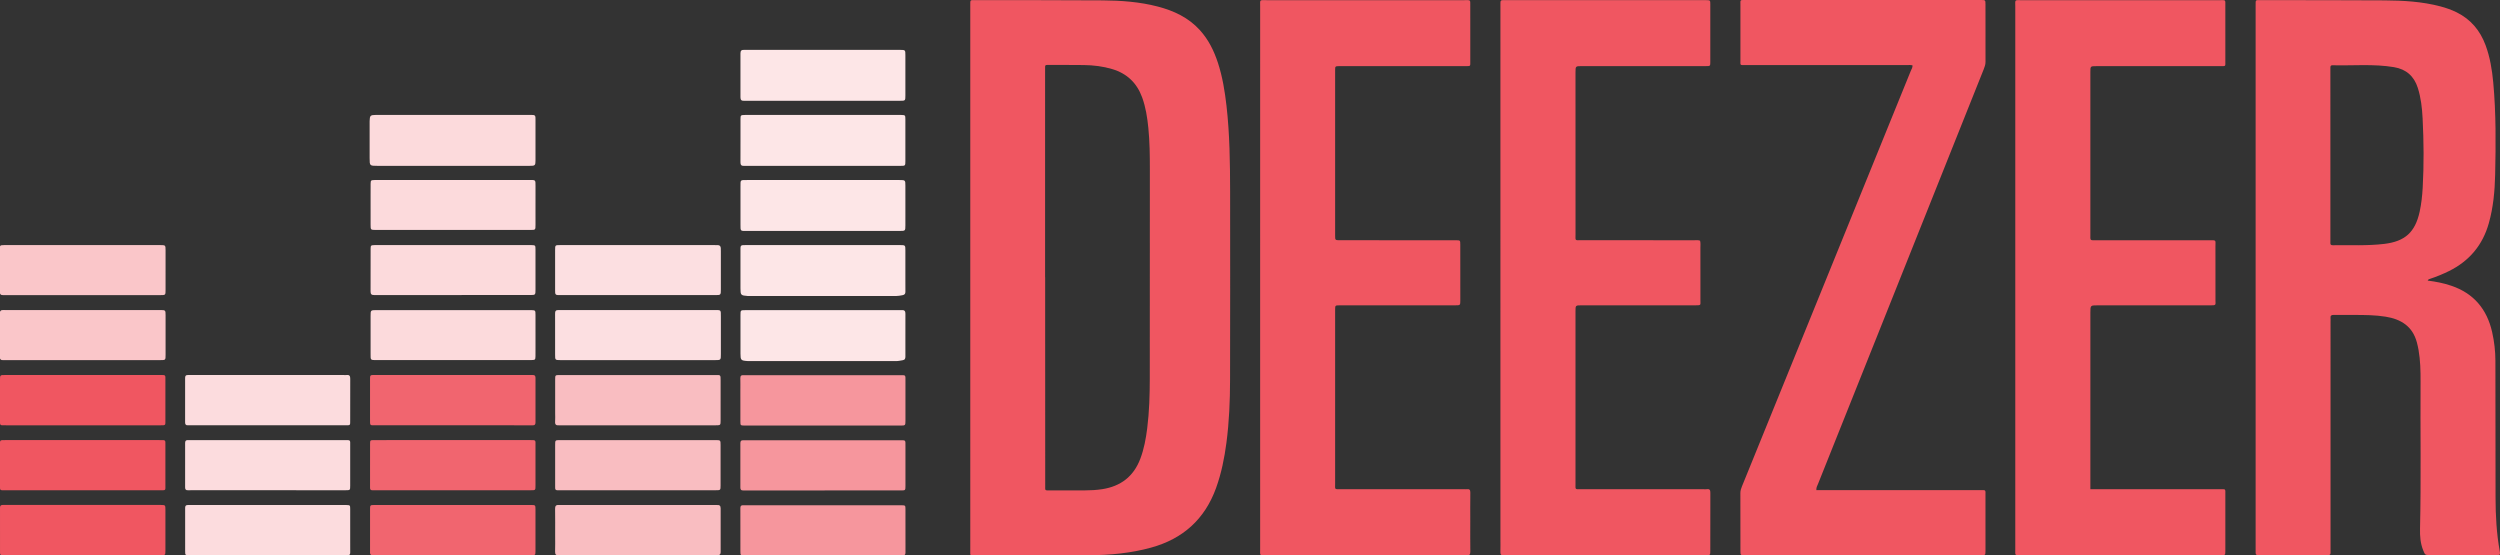 <?xml version="1.0" encoding="utf-8"?>
<!-- Generator: Adobe Illustrator 16.0.3, SVG Export Plug-In . SVG Version: 6.00 Build 0)  -->
<!DOCTYPE svg PUBLIC "-//W3C//DTD SVG 1.1//EN" "http://www.w3.org/Graphics/SVG/1.1/DTD/svg11.dtd">
<svg version="1.1" id="Layer_1" xmlns="http://www.w3.org/2000/svg" xmlns:xlink="http://www.w3.org/1999/xlink" x="0px" y="0px"
	 width="282.846px" height="62.836px" viewBox="0 0 282.846 62.836" enable-background="new 0 0 282.846 62.836"
	 xml:space="preserve">
<rect x="0" y="0" width="282.846" height="62.836" fill="#333333" stroke="none"/>
<path fill-rule="evenodd" clip-rule="evenodd" fill="#F05661" d="M109.775,31.406c0-10.06,0-20.12,0-30.18c0-0.184,0-0.368,0-0.552
	c0.003-0.761-0.058-0.656,0.65-0.656c4.764,0.003,9.528-0.01,14.292,0.024c2.105,0.016,4.208,0.162,6.259,0.696
	c1.832,0.476,3.497,1.253,4.791,2.688c0.962,1.064,1.581,2.321,2.024,3.674c0.517,1.58,0.782,3.211,0.971,4.857
	c0.367,3.216,0.404,6.447,0.411,9.677c0.015,7.115,0.005,14.23-0.006,21.347c-0.003,2.372-0.101,4.741-0.409,7.098
	c-0.229,1.745-0.573,3.462-1.171,5.124c-1.275,3.54-3.75,5.759-7.355,6.753c-2.302,0.635-4.66,0.852-7.036,0.862
	c-4.293,0.021-8.587,0.011-12.881,0.009c-0.617,0-0.54,0.071-0.54-0.566C109.775,51.977,109.775,41.69,109.775,31.406z
	 M118.24,31.373c0.002,0,0.005,0,0.009,0c0,1.964,0,3.927,0,5.89c0.001,5.889,0.003,11.778,0.005,17.666
	c0,0.602-0.071,0.553,0.56,0.555c1.309,0.001,2.618,0.002,3.926-0.002c0.654-0.001,1.305-0.036,1.955-0.136
	c2.1-0.323,3.56-1.436,4.318-3.439c0.422-1.116,0.634-2.279,0.782-3.456c0.235-1.871,0.288-3.752,0.291-5.634
	c0.011-7.892,0.015-15.785,0.009-23.678c-0.001-1.554-0.016-3.108-0.171-4.656c-0.118-1.182-0.295-2.35-0.706-3.473
	c-0.599-1.631-1.715-2.696-3.381-3.193c-1.046-0.313-2.119-0.441-3.205-0.457c-1.288-0.017-2.577-0.008-3.865-0.01
	c-0.573,0-0.522-0.056-0.525,0.528c0,0.144-0.001,0.286-0.001,0.429C118.24,15.996,118.24,23.685,118.24,31.373z"/>
<path fill-rule="evenodd" clip-rule="evenodd" fill="#F05661" d="M274.664,31.746c0.91,0.114,1.804,0.286,2.667,0.58
	c2.547,0.863,4.042,2.658,4.628,5.254c0.238,1.061,0.364,2.136,0.367,3.222c0.007,5.174,0.002,10.349,0.017,15.522
	c0.005,2.005,0.112,4.005,0.465,5.986c0.024,0.137,0.067,0.278,0.008,0.421c-0.123,0.107-0.271,0.063-0.409,0.064
	c-2.495,0.002-4.989,0.002-7.485,0c-0.547,0-0.547-0.002-0.755-0.506c-0.327-0.792-0.387-1.63-0.369-2.469
	c0.128-5.541,0.026-11.084,0.06-16.626c0.006-1.207-0.019-2.414-0.229-3.607c-0.05-0.28-0.111-0.561-0.185-0.836
	c-0.479-1.821-1.79-2.642-3.542-2.922c-1.176-0.189-2.361-0.194-3.548-0.196c-0.777-0.001-1.555,0.007-2.331-0.003
	c-0.263-0.005-0.379,0.087-0.351,0.354c0.014,0.122,0.002,0.246,0.002,0.368c0,8.569,0,17.138-0.001,25.708
	c-0.001,0.849,0.102,0.733-0.759,0.735c-2.353,0.006-4.704,0.003-7.057,0c-0.718,0-0.66,0.096-0.66-0.647
	c0-10.942,0-21.884,0-32.824c0-9.469,0-18.938,0-28.406c0-0.123,0.001-0.246,0-0.369c-0.008-0.596,0.005-0.532,0.529-0.531
	c4.683,0.006,9.366-0.008,14.05,0.025c2.125,0.016,4.251,0.131,6.324,0.68c0.633,0.166,1.249,0.381,1.838,0.671
	c1.603,0.79,2.663,2.063,3.276,3.724c0.501,1.351,0.731,2.762,0.865,4.189c0.324,3.488,0.295,6.986,0.217,10.482
	c-0.042,1.838-0.21,3.67-0.713,5.457c-0.697,2.489-2.211,4.287-4.521,5.429c-0.68,0.335-1.377,0.621-2.095,0.859
	C274.855,31.571,274.729,31.586,274.664,31.746z M263.657,17.598c0,3.168,0,6.334,0,9.502c0,0.121,0.01,0.246-0.001,0.365
	c-0.021,0.216,0.071,0.286,0.282,0.281c1.938-0.03,3.881,0.08,5.815-0.152c2.352-0.282,3.493-1.324,4.001-3.633
	c0.198-0.9,0.293-1.813,0.346-2.73c0.145-2.614,0.123-5.229-0.01-7.842c-0.059-1.162-0.186-2.318-0.541-3.438
	c-0.426-1.339-1.319-2.124-2.7-2.354c-2.314-0.386-4.647-0.153-6.972-0.214c-0.155-0.004-0.217,0.082-0.22,0.225
	c-0.002,0.144-0.001,0.287-0.001,0.43C263.657,11.224,263.657,14.411,263.657,17.598z"/>
<path fill-rule="evenodd" clip-rule="evenodd" fill="#F05661" d="M236.502,55.348c0.305,0,0.527,0,0.75,0
	c4.622,0,9.242-0.001,13.863,0.001c0.744,0.001,0.656-0.093,0.657,0.646c0.005,2.105,0.004,4.212,0,6.318
	c-0.001,0.496-0.006,0.503-0.495,0.503c-7.587,0.001-15.172,0.001-22.758,0.002c-0.588,0-0.514-0.012-0.514-0.617
	c0.001-7.319,0.002-14.639,0.001-21.959c0-13.146-0.001-26.294,0-39.44c0-0.898-0.129-0.781,0.774-0.782
	c7.423-0.003,14.845-0.003,22.268,0c0.821,0,0.722-0.11,0.723,0.706c0.006,2.066,0.005,4.131,0.001,6.195
	c0,0.6,0.071,0.563-0.555,0.563c-4.681,0-9.363,0-14.046,0c-0.671,0-0.67,0-0.67,0.689c0,6.094-0.001,12.188,0,18.279
	c0.001,0.822-0.089,0.727,0.712,0.727c4.253,0.004,8.505,0,12.759,0.002c0.817,0,0.678-0.049,0.68,0.689
	c0.008,2.024,0.006,4.048,0.003,6.073c-0.001,0.563,0.126,0.604-0.588,0.604c-4.253-0.003-8.507-0.002-12.758-0.002
	c-0.801,0-0.805,0-0.807,0.815c-0.001,6.502-0.001,13.004-0.001,19.506C236.502,55.005,236.502,55.146,236.502,55.348z"/>
<path fill-rule="evenodd" clip-rule="evenodd" fill="#F05661" d="M142.57,31.373c0-10.203-0.001-20.408,0.002-30.611
	c0-0.852-0.113-0.742,0.75-0.743c7.443-0.003,14.887-0.002,22.329,0c0.773,0,0.69-0.087,0.693,0.679
	c0.002,2.087,0.001,4.172,0.002,6.259c0,0.546,0.05,0.526-0.535,0.526c-4.641-0.001-9.283,0-13.926,0c-0.122,0-0.245-0.002-0.368,0
	c-0.456,0.009-0.462,0.009-0.462,0.476c-0.001,6.237-0.001,12.474,0,18.711c0,0.506,0.006,0.509,0.564,0.509
	c4.254,0.002,8.506,0.002,12.759,0.002c0.123,0,0.246-0.002,0.368,0c0.459,0.01,0.467,0.01,0.468,0.48
	c0.004,2.106,0.004,4.213,0.004,6.319c-0.002,0.561-0.004,0.563-0.57,0.563c-3.68,0.001-7.361,0.001-11.043,0.001
	c-0.695,0-1.39-0.004-2.085,0.002c-0.457,0.004-0.461,0.012-0.465,0.483c-0.004,0.717-0.001,1.433-0.001,2.147
	c0,5.829-0.002,11.656,0.001,17.484c0.001,0.768-0.114,0.686,0.679,0.687c4.621,0.001,9.242,0.001,13.863,0.001
	c0.123,0,0.247,0.012,0.368-0.002c0.295-0.035,0.389,0.082,0.386,0.379c-0.016,1.104-0.006,2.208-0.006,3.312
	c0,1.126-0.012,2.251,0.007,3.375c0.005,0.331-0.112,0.442-0.423,0.405c-0.101-0.012-0.204-0.001-0.307-0.001
	c-7.443,0-14.887,0.001-22.33-0.001c-0.832,0-0.72,0.102-0.721-0.708C142.57,51.862,142.57,41.617,142.57,31.373z"/>
<path fill-rule="evenodd" clip-rule="evenodd" fill="#F05661" d="M192.344,27.23c0.073,0.273,0.036,0.539,0.037,0.804
	c0.004,1.982,0.003,3.967,0.002,5.951c0,0.543,0.093,0.559-0.569,0.559c-4.295-0.001-8.591,0-12.885,0c-0.68,0-0.681,0-0.681,0.681
	c0,6.483,0,12.966,0,19.449c0,0.143,0.007,0.287-0.001,0.429c-0.011,0.188,0.074,0.256,0.253,0.246c0.144-0.007,0.286,0,0.429,0
	c4.602,0,9.203,0,13.805,0c0.122,0,0.248,0.016,0.368-0.003c0.337-0.052,0.406,0.109,0.404,0.415
	c-0.01,2.188-0.003,4.378-0.007,6.565c0,0.483-0.005,0.489-0.507,0.489c-4.027,0.001-8.057,0.001-12.085,0.001
	c-3.478,0-6.953,0-10.431,0c-0.123,0-0.246-0.012-0.368,0.001c-0.262,0.028-0.364-0.074-0.356-0.345
	c0.016-0.509,0.004-1.021,0.004-1.532c-0.001-17.772-0.001-35.544-0.002-53.315c0-2.311,0.001-4.622,0.002-6.933
	c0.002-0.144,0.003-0.286,0.002-0.429c-0.003-0.185,0.095-0.254,0.269-0.246c0.123,0.004,0.245,0,0.368,0c7.485,0,14.97,0,22.455,0
	c0.062,0,0.123-0.001,0.185,0c0.457,0.008,0.464,0.008,0.465,0.474c0.004,2.167,0.004,4.335,0,6.503
	c0,0.482-0.005,0.486-0.501,0.486c-4.684,0.002-9.367,0.001-14.051,0.001c-0.698,0-0.699,0.001-0.699,0.722
	c0,6.094-0.001,12.188,0.002,18.283c0,0.791-0.105,0.691,0.668,0.691c4.254,0.004,8.509,0,12.762,0.004
	C191.901,27.182,192.128,27.144,192.344,27.23z"/>
<path fill-rule="evenodd" clip-rule="evenodd" fill="#F05661" d="M216.383,7.398c-0.222-0.069-0.445-0.033-0.666-0.033
	c-5.992-0.002-11.985-0.002-17.978-0.002c-0.102,0-0.203,0-0.306,0c-0.592-0.002-0.524,0.05-0.525-0.525
	c-0.001-2.105,0-4.213,0-6.318c0-0.537-0.061-0.52,0.471-0.52c8.918,0,17.834,0,26.752,0.001c0.496,0,0.501,0.005,0.503,0.494
	c0.001,2.169-0.005,4.337,0.004,6.505c0.001,0.297-0.091,0.556-0.197,0.822c-4.115,10.295-8.227,20.591-12.339,30.886
	c-2.138,5.347-4.277,10.691-6.411,16.037c-0.082,0.204-0.213,0.397-0.194,0.707c0.218,0,0.432,0,0.646,0
	c5.931,0,11.862-0.001,17.794,0.001c0.804,0.002,0.694-0.091,0.696,0.67c0.005,2.065,0.003,4.132,0.002,6.197
	c-0.002,0.488-0.008,0.495-0.508,0.495c-8.916,0.001-17.834,0.001-26.751,0c-0.46,0-0.466-0.007-0.467-0.468
	c-0.004-2.188,0.003-4.378-0.006-6.566c-0.001-0.276,0.082-0.52,0.183-0.765c2.746-6.752,5.489-13.505,8.234-20.256
	c3.621-8.909,7.243-17.817,10.859-26.728C216.263,7.831,216.394,7.639,216.383,7.398z"/>
<path fill-rule="evenodd" clip-rule="evenodd" fill="#FCDADC" d="M51.203,18.764c-2.739,0-5.478,0-8.217,0c-0.082,0-0.164,0-0.246,0
	c-0.92,0-0.921,0-0.921-0.892c0-1.288,0-2.575,0-3.863c0-0.103-0.003-0.204,0-0.307c0.016-0.628,0.083-0.699,0.712-0.699
	c5.805-0.001,11.61-0.001,17.415-0.001c0.123,0,0.246,0.003,0.368,0.007c0.171,0.005,0.26,0.095,0.266,0.267
	c0.004,0.102,0.006,0.203,0.006,0.306c0,1.513,0.003,3.024,0,4.538c-0.002,0.609-0.038,0.644-0.676,0.644
	C57.008,18.765,54.104,18.764,51.203,18.764z"/>
<path fill-rule="evenodd" clip-rule="evenodd" fill="#FDE6E7" d="M93.06,11.403c-2.82,0-5.641,0-8.46,0
	c-0.143,0-0.287-0.008-0.429,0.001c-0.289,0.018-0.397-0.113-0.396-0.398c0.007-1.656,0.007-3.311,0-4.966
	c0-0.287,0.109-0.417,0.397-0.397c0.123,0.008,0.245,0,0.368,0c5.701,0,11.402,0,17.104,0c0.062,0,0.123-0.001,0.184,0
	c0.602,0.006,0.606,0.006,0.607,0.612c0.003,1.513,0.003,3.024,0,4.536c0,0.605-0.005,0.611-0.607,0.611
	C98.904,11.404,95.981,11.403,93.06,11.403z"/>
<path fill-rule="evenodd" clip-rule="evenodd" fill="#FDE6E7" d="M93.112,18.766c-2.84,0.001-5.682,0.001-8.521,0
	c-0.143,0-0.287-0.008-0.429,0.001c-0.296,0.019-0.39-0.129-0.387-0.407c0.01-0.797,0.003-1.594,0.003-2.391
	c0-0.817-0.005-1.636,0.001-2.452c0.004-0.499,0.013-0.499,0.523-0.511c0.082-0.002,0.164,0,0.246,0c5.701,0,11.402,0,17.103,0
	c0.103,0,0.206-0.004,0.307,0c0.461,0.017,0.474,0.018,0.475,0.498c0.005,1.573,0.005,3.146,0,4.721
	c-0.001,0.531-0.009,0.539-0.555,0.54C98.957,18.768,96.034,18.766,93.112,18.766z"/>
<path fill-rule="evenodd" clip-rule="evenodd" fill="#FDE6E7" d="M93.105,20.368c2.779,0,5.559,0,8.338,0c0.102,0,0.204,0,0.306,0
	c0.682,0.003,0.684,0.003,0.685,0.657c0.002,0.879,0.001,1.758,0.001,2.637c0,0.613,0.002,1.226-0.001,1.838
	c-0.002,0.625-0.005,0.625-0.654,0.629c-0.246,0-0.49,0-0.735,0c-5.497,0-10.994,0-16.49,0c-0.813,0-0.778,0.064-0.778-0.75
	c0.001-1.431,0.001-2.861,0-4.291c0-0.766-0.037-0.72,0.747-0.72C87.384,20.368,90.245,20.368,93.105,20.368z"/>
<path fill-rule="evenodd" clip-rule="evenodd" fill="#FDE6E7" d="M93.109,27.727c2.78,0,5.56,0,8.338,0c0.123,0,0.246-0.001,0.368,0
	c0.613,0.006,0.617,0.006,0.618,0.602c0.004,1.205,0.001,2.411,0.001,3.617c0,0.347-0.008,0.694,0.002,1.041
	c0.007,0.244-0.076,0.368-0.335,0.412c-0.24,0.041-0.476,0.093-0.724,0.093c-5.518-0.002-11.036-0.002-16.553-0.002
	c-0.082,0-0.164,0.003-0.245-0.002c-0.763-0.056-0.803-0.1-0.804-0.876c0-1.368,0-2.737,0-4.107c0-0.815-0.067-0.777,0.75-0.777
	C87.388,27.727,90.249,27.727,93.109,27.727z"/>
<path fill-rule="evenodd" clip-rule="evenodd" fill="#FDE6E7" d="M93.101,35.09c2.84,0,5.681,0,8.521,0
	c0.143,0,0.287,0.008,0.429-0.002c0.299-0.019,0.388,0.132,0.386,0.409c-0.008,1.001-0.003,2.003-0.002,3.003
	c0,0.614-0.005,1.228,0.001,1.84c0.002,0.236-0.057,0.378-0.325,0.419c-0.241,0.038-0.476,0.095-0.725,0.095
	c-5.517-0.002-11.035-0.002-16.553-0.002c-0.082,0-0.164,0.004-0.245-0.002c-0.769-0.053-0.812-0.098-0.812-0.865
	c0-1.452-0.003-2.903,0.001-4.354c0.001-0.532,0.01-0.54,0.555-0.54C87.256,35.086,90.178,35.09,93.101,35.09z"/>
<path fill-rule="evenodd" clip-rule="evenodd" fill="#FAC6C9" d="M9.321,33.39c-2.841,0-5.682,0-8.523,0
	c-0.144,0-0.287-0.009-0.429,0c-0.293,0.02-0.397-0.118-0.394-0.402c0.01-0.693,0.003-1.388,0.003-2.083
	c0-0.9-0.005-1.798,0.002-2.698c0.004-0.464,0.013-0.464,0.488-0.478c0.103-0.003,0.205,0,0.307,0c5.723,0,11.446,0,17.169,0
	c0.061,0,0.123,0,0.184,0c0.599,0.004,0.603,0.004,0.604,0.608c0.002,1.492,0.002,2.983-0.001,4.476
	c-0.001,0.569-0.007,0.576-0.581,0.576C15.208,33.391,12.264,33.39,9.321,33.39z"/>
<path fill-rule="evenodd" clip-rule="evenodd" fill="#FAC6C9" d="M9.326,40.744c-2.841,0-5.683,0-8.524,0
	c-0.143,0-0.287-0.009-0.43,0.002c-0.289,0.021-0.4-0.11-0.396-0.396c0.011-0.695,0.003-1.392,0.003-2.085
	c0-0.92,0.008-1.84-0.004-2.761c-0.004-0.314,0.111-0.454,0.428-0.428c0.122,0.011,0.246,0.001,0.368,0.001
	c5.724,0,11.447,0,17.171,0c0.061,0,0.122,0,0.184,0c0.603,0.006,0.606,0.006,0.608,0.61c0.002,1.493,0.002,2.984-0.001,4.477
	c-0.001,0.572-0.007,0.578-0.576,0.578C15.212,40.746,12.269,40.744,9.326,40.744z"/>
<path fill-rule="evenodd" clip-rule="evenodd" fill="#FCDFE1" d="M72.188,40.744c-2.799,0-5.599,0-8.399,0
	c-0.123,0-0.245,0-0.368-0.001c-0.611-0.005-0.615-0.005-0.617-0.599c-0.003-1.245-0.001-2.493-0.001-3.74
	c0-0.305,0.01-0.612-0.001-0.918c-0.012-0.28,0.089-0.427,0.387-0.406c0.122,0.011,0.245,0.002,0.368,0.002
	c5.742,0,11.484,0,17.227,0c0.812,0,0.775-0.074,0.774,0.753c0,1.409,0.001,2.82,0,4.229c0,0.677-0.002,0.679-0.663,0.679
	C77.992,40.744,75.09,40.744,72.188,40.744z"/>
<path fill-rule="evenodd" clip-rule="evenodd" fill="#F05661" d="M9.361,48.118c-2.882,0-5.764,0-8.646,0
	c-0.164,0-0.328,0.002-0.491-0.003c-0.144-0.006-0.223-0.082-0.222-0.23C0.003,47.783,0,47.681,0,47.577
	c0-1.532-0.001-3.065,0-4.599c0-0.547,0.004-0.55,0.583-0.55c3.066-0.002,6.132-0.002,9.199-0.002c2.739,0,5.479,0,8.218,0.002
	c0.164,0,0.327-0.004,0.491,0.003c0.142,0.006,0.222,0.082,0.221,0.232c-0.001,0.102,0.001,0.204,0.001,0.307
	c0,1.532-0.001,3.065,0.001,4.599c0,0.561,0.042,0.55-0.584,0.55C15.208,48.118,12.285,48.118,9.361,48.118z"/>
<path fill-rule="evenodd" clip-rule="evenodd" fill="#F1656F" d="M51.256,42.429c2.861,0,5.723,0,8.584,0
	c0.144,0,0.286,0.007,0.429,0c0.238-0.013,0.318,0.101,0.317,0.329c-0.005,1.677-0.005,3.353,0,5.028
	c0,0.229-0.074,0.347-0.314,0.332c-0.123-0.008-0.245,0-0.367,0c-5.784,0-11.568,0-17.352-0.001c-0.741,0-0.687,0.081-0.688-0.697
	c-0.001-1.45,0-2.901-0.001-4.352c0-0.689-0.025-0.64,0.625-0.64C45.411,42.429,48.334,42.429,51.256,42.429z"/>
<path fill-rule="evenodd" clip-rule="evenodd" fill="#F9BDC1" d="M72.123,48.118c-2.84,0-5.68,0-8.52,0
	c-0.123,0-0.246-0.009-0.367,0.001c-0.302,0.027-0.458-0.066-0.432-0.406c0.025-0.325,0.005-0.654,0.005-0.98
	c0-1.266-0.003-2.533,0.001-3.799c0.001-0.493,0.008-0.501,0.513-0.502c1.839-0.002,3.677-0.001,5.516-0.001
	c4.005,0,8.008,0,12.013,0c0.695,0.001,0.677-0.069,0.677,0.651c-0.001,1.492,0.001,2.982-0.001,4.475
	c0,0.557-0.005,0.561-0.58,0.562C78.006,48.119,75.064,48.118,72.123,48.118z"/>
<path fill-rule="evenodd" clip-rule="evenodd" fill="#F05661" d="M9.36,55.47c-2.881,0-5.763,0-8.644,0
	c-0.164,0-0.328,0-0.491-0.004C0.081,55.464,0,55.393,0.002,55.242C0.003,55.14,0,55.037,0,54.936c0-1.513,0-3.023,0-4.537
	c0-0.64-0.063-0.608,0.648-0.608c3.331,0.001,6.662,0.001,9.993,0.001c2.453,0,4.904,0,7.357,0c0.163,0,0.328-0.004,0.49,0.003
	c0.142,0.006,0.224,0.079,0.223,0.23c0,0.102,0.002,0.205,0.002,0.308c0,1.511,0.001,3.024,0,4.535c0,0.625,0.08,0.603-0.585,0.603
	C15.205,55.47,12.283,55.47,9.36,55.47z"/>
<path fill-rule="evenodd" clip-rule="evenodd" fill="#F1656F" d="M51.191,55.469c-2.88,0-5.762,0-8.642-0.002
	c-0.143,0-0.286-0.004-0.429-0.001c-0.186,0.006-0.253-0.095-0.253-0.265c0.001-0.306-0.001-0.612-0.001-0.919
	c-0.001-1.35-0.003-2.698,0.002-4.045c0.002-0.433,0.013-0.443,0.447-0.444c1.675-0.006,3.352-0.002,5.026-0.002
	c4.188,0,8.376,0,12.565,0c0.776,0,0.676-0.041,0.678,0.702c0.003,1.491,0.003,2.981,0,4.474c0,0.492-0.007,0.499-0.505,0.499
	C57.116,55.47,54.153,55.467,51.191,55.469z"/>
<path fill-rule="evenodd" clip-rule="evenodd" fill="#F9BDC1" d="M72.177,55.469c-2.884,0-5.767,0-8.65,0
	c-0.164,0-0.327,0-0.491-0.005c-0.146-0.005-0.224-0.079-0.225-0.229c0-0.102-0.003-0.204-0.003-0.307
	c-0.001-1.533-0.002-3.066,0.001-4.602c0-0.525,0.006-0.532,0.543-0.533c3.681-0.001,7.361,0,11.042,0c2.188,0,4.375-0.001,6.564,0
	c0.563,0.001,0.567,0.005,0.568,0.576c0.003,1.513,0.003,3.025,0,4.539c0,0.555-0.005,0.558-0.578,0.558
	C78.025,55.47,75.101,55.469,72.177,55.469z"/>
<path fill-rule="evenodd" clip-rule="evenodd" fill="#F05661" d="M9.288,62.818c-2.861,0-5.72,0-8.581,0
	c-0.144,0-0.286-0.005-0.429,0c-0.17,0.005-0.275-0.058-0.275-0.243c0-0.02-0.001-0.04-0.001-0.062c0-1.695,0.002-3.392-0.001-5.087
	c0-0.207,0.092-0.298,0.294-0.295c0.143,0.001,0.286-0.001,0.429-0.001c5.762,0,11.524,0,17.286,0c0.061,0,0.123-0.001,0.184,0
	c0.517,0.008,0.521,0.008,0.521,0.557c0.002,1.532,0.002,3.064,0,4.598c-0.001,0.526-0.006,0.532-0.538,0.532
	C15.213,62.818,12.25,62.818,9.288,62.818z"/>
<path fill-rule="evenodd" clip-rule="evenodd" fill="#FCDFE1" d="M72.12,27.729c2.862,0,5.725,0,8.587,0
	c0.163,0,0.327,0.002,0.49,0.003c0.224,0,0.339,0.116,0.352,0.336c0.008,0.122,0.008,0.245,0.008,0.368c0,1.431,0.001,2.861,0,4.293
	c-0.001,0.651-0.004,0.657-0.626,0.657c-5.827,0.001-11.653,0-17.479,0c-0.124,0-0.246-0.005-0.368-0.006
	c-0.172-0.002-0.265-0.088-0.273-0.261c-0.005-0.102-0.007-0.204-0.007-0.307c0-1.512-0.002-3.025,0.001-4.539
	c0.001-0.535,0.009-0.543,0.545-0.544C66.273,27.729,69.196,27.729,72.12,27.729z"/>
<path fill-rule="evenodd" clip-rule="evenodd" fill="#F1656F" d="M51.251,62.819c-2.86,0-5.72,0-8.58,0
	c-0.123,0-0.246-0.013-0.367,0.001c-0.308,0.038-0.473-0.066-0.438-0.398c0.004-0.042,0-0.082,0-0.123
	c0-1.552-0.003-3.104,0.001-4.657c0.001-0.498,0.01-0.508,0.515-0.508c5.903-0.002,11.807-0.002,17.71,0
	c0.484,0,0.492,0.012,0.492,0.526c0.003,1.552,0.003,3.104,0,4.657c-0.001,0.493-0.008,0.5-0.509,0.501
	C57.134,62.819,54.192,62.819,51.251,62.819z"/>
<path fill-rule="evenodd" clip-rule="evenodd" fill="#F9BDC1" d="M72.184,62.819c-2.862,0-5.724,0-8.586,0
	c-0.122,0-0.247-0.011-0.367,0.001c-0.312,0.033-0.439-0.081-0.428-0.409c0.021-0.613,0.006-1.229,0.006-1.84
	c0-1.002,0.01-2.004-0.006-3.006c-0.004-0.313,0.097-0.458,0.418-0.428c0.122,0.011,0.245,0.001,0.368,0.001
	c5.724,0,11.447,0,17.172,0c0.123,0,0.246,0.009,0.368-0.001c0.282-0.021,0.405,0.087,0.404,0.385c-0.009,1.635-0.01,3.271,0,4.905
	c0.002,0.345-0.163,0.398-0.457,0.396c-1.472-0.01-2.943-0.004-4.415-0.004C75.168,62.819,73.676,62.819,72.184,62.819z"/>
<path fill-rule="evenodd" clip-rule="evenodd" fill="#FCDCDE" d="M30.28,55.464c-2.863,0.001-5.725,0.001-8.587,0
	c-0.143,0-0.287-0.008-0.429,0.001c-0.237,0.016-0.321-0.092-0.32-0.324c0.006-1.676,0.006-3.352,0.001-5.029
	c-0.001-0.239,0.1-0.332,0.329-0.319c0.122,0.006,0.245,0,0.368,0c5.765,0,11.53,0,17.296,0.001c0.769,0,0.681-0.058,0.683,0.697
	c0.003,1.491,0.003,2.983,0,4.477c-0.001,0.489-0.008,0.496-0.509,0.497C36.167,55.465,33.223,55.464,30.28,55.464z"/>
<path fill-rule="evenodd" clip-rule="evenodd" fill="#FCDCDE" d="M30.267,48.117c-2.86,0-5.719,0-8.58,0
	c-0.143,0-0.286-0.008-0.429,0c-0.241,0.013-0.315-0.106-0.315-0.333c0.005-1.675,0.005-3.35,0.001-5.026
	c-0.001-0.229,0.081-0.341,0.318-0.328c0.122,0.006,0.245,0,0.368,0c5.76,0,11.521,0,17.281,0c0.103,0,0.206,0.011,0.307-0.001
	c0.333-0.042,0.409,0.124,0.407,0.427c-0.011,1.553-0.004,3.105-0.005,4.657c0,0.64,0.049,0.604-0.59,0.604
	C36.109,48.118,33.188,48.117,30.267,48.117z"/>
<path fill-rule="evenodd" clip-rule="evenodd" fill="#FCDADC" d="M51.209,33.38c-2.821,0-5.643,0-8.464,0
	c-0.143,0-0.287-0.009-0.429,0c-0.294,0.017-0.392-0.128-0.39-0.408c0.009-0.755,0.002-1.512,0.002-2.269
	c0-0.838-0.006-1.678,0.003-2.516c0.004-0.434,0.023-0.441,0.451-0.458c0.123-0.006,0.246-0.001,0.368-0.001
	c5.663,0,11.327,0,16.99,0c0.123,0,0.246-0.005,0.368,0c0.463,0.016,0.475,0.016,0.476,0.495c0.006,1.514,0.003,3.026,0.001,4.539
	c-0.001,0.609-0.006,0.614-0.605,0.616C57.058,33.38,54.133,33.38,51.209,33.38z"/>
<path fill-rule="evenodd" clip-rule="evenodd" fill="#F6969D" d="M93.099,55.487c-2.841,0-5.684,0-8.525,0
	c-0.164,0-0.327-0.009-0.49,0c-0.237,0.014-0.321-0.095-0.32-0.326c0.005-1.677,0.005-3.354,0-5.029c0-0.236,0.096-0.335,0.329-0.32
	c0.123,0.008,0.245,0,0.367,0c5.766,0,11.531-0.001,17.296,0c0.752,0,0.685-0.069,0.686,0.696c0.003,1.492,0.003,2.985,0,4.478
	c-0.001,0.493-0.008,0.5-0.51,0.5C98.987,55.488,96.043,55.487,93.099,55.487z"/>
<path fill-rule="evenodd" clip-rule="evenodd" fill="#FCDADC" d="M51.323,35.085c2.801,0,5.602,0,8.402,0
	c0.123,0,0.246-0.002,0.368,0.001c0.482,0.016,0.49,0.018,0.492,0.546c0.004,1.266,0.001,2.534,0.001,3.803
	c0,0.285,0.007,0.571-0.002,0.858c-0.015,0.423-0.025,0.428-0.466,0.445c-0.102,0.004-0.204,0-0.306,0c-5.705,0-11.41,0-17.114,0
	c-0.814,0-0.771,0.055-0.77-0.759c0-1.41-0.001-2.822,0-4.232c0.001-0.657,0.003-0.661,0.684-0.661
	C45.516,35.085,48.419,35.085,51.323,35.085z"/>
<path fill-rule="evenodd" clip-rule="evenodd" fill="#FCDCDE" d="M30.227,62.819c-2.822,0-5.644,0-8.465,0
	c-0.123,0-0.246,0.003-0.368-0.001c-0.433-0.013-0.444-0.013-0.446-0.442c-0.005-1.31-0.001-2.617-0.001-3.925
	c0-0.329,0.007-0.655,0-0.982c-0.006-0.229,0.085-0.343,0.321-0.333c0.123,0.005,0.246,0,0.368,0c5.766,0,11.531,0,17.297,0
	c0.082,0,0.164-0.003,0.245,0c0.431,0.017,0.441,0.017,0.443,0.451c0.006,1.288,0.001,2.575,0.001,3.864
	c0,0.347-0.006,0.694,0.002,1.042c0.006,0.229-0.078,0.345-0.319,0.326c-0.143-0.01-0.287-0.001-0.43-0.001
	C35.992,62.819,33.109,62.819,30.227,62.819z"/>
<path fill-rule="evenodd" clip-rule="evenodd" fill="#F6969D" d="M93.043,48.147c-2.799,0-5.598,0-8.397,0
	c-0.144,0-0.287,0.005-0.429-0.001c-0.438-0.014-0.448-0.015-0.451-0.443c-0.006-1.164-0.002-2.328-0.002-3.494
	c0-0.47,0.01-0.939-0.003-1.409c-0.007-0.267,0.098-0.375,0.361-0.353c0.121,0.011,0.244,0.002,0.367,0.002
	c5.742,0,11.483-0.002,17.225,0c0.808,0.002,0.727-0.088,0.728,0.713c0.003,1.473,0.003,2.943,0,4.414
	c-0.001,0.564-0.005,0.57-0.571,0.57C98.928,48.147,95.985,48.147,93.043,48.147z"/>
<path fill-rule="evenodd" clip-rule="evenodd" fill="#FCDADC" d="M51.198,26.016c-2.781,0.001-5.561,0.001-8.342,0.001
	c-0.123,0-0.246,0.001-0.368-0.001c-0.553-0.01-0.557-0.01-0.559-0.602c-0.004-1.104-0.001-2.209-0.001-3.313
	c0-0.43-0.008-0.858,0.003-1.288c0.011-0.423,0.025-0.431,0.463-0.447c0.102-0.005,0.205-0.001,0.307-0.001
	c5.704,0,11.409,0,17.113,0c0.813,0,0.773-0.069,0.773,0.753c0,1.452,0.003,2.903-0.002,4.354c-0.001,0.533-0.009,0.541-0.554,0.542
	C57.087,26.018,54.142,26.016,51.198,26.016z"/>
<path fill-rule="evenodd" clip-rule="evenodd" fill="#F6969D" d="M93.042,62.835c-2.82,0-5.642,0-8.463,0
	c-0.123,0-0.246,0.004-0.368-0.001c-0.432-0.012-0.443-0.012-0.444-0.443c-0.006-1.288-0.002-2.576-0.002-3.862
	c0-0.349,0.009-0.696-0.001-1.043c-0.006-0.236,0.09-0.339,0.325-0.324c0.122,0.008,0.245,0,0.368,0c5.765,0,11.53,0,17.295,0
	c0.082,0,0.164-0.001,0.245,0.001c0.433,0.013,0.444,0.015,0.445,0.443c0.006,1.288,0.002,2.577,0.002,3.864
	c0,0.348-0.009,0.694,0.001,1.043c0.006,0.234-0.092,0.335-0.325,0.322c-0.143-0.007-0.286,0-0.43,0
	C98.807,62.835,95.925,62.835,93.042,62.835z"/>
</svg>

